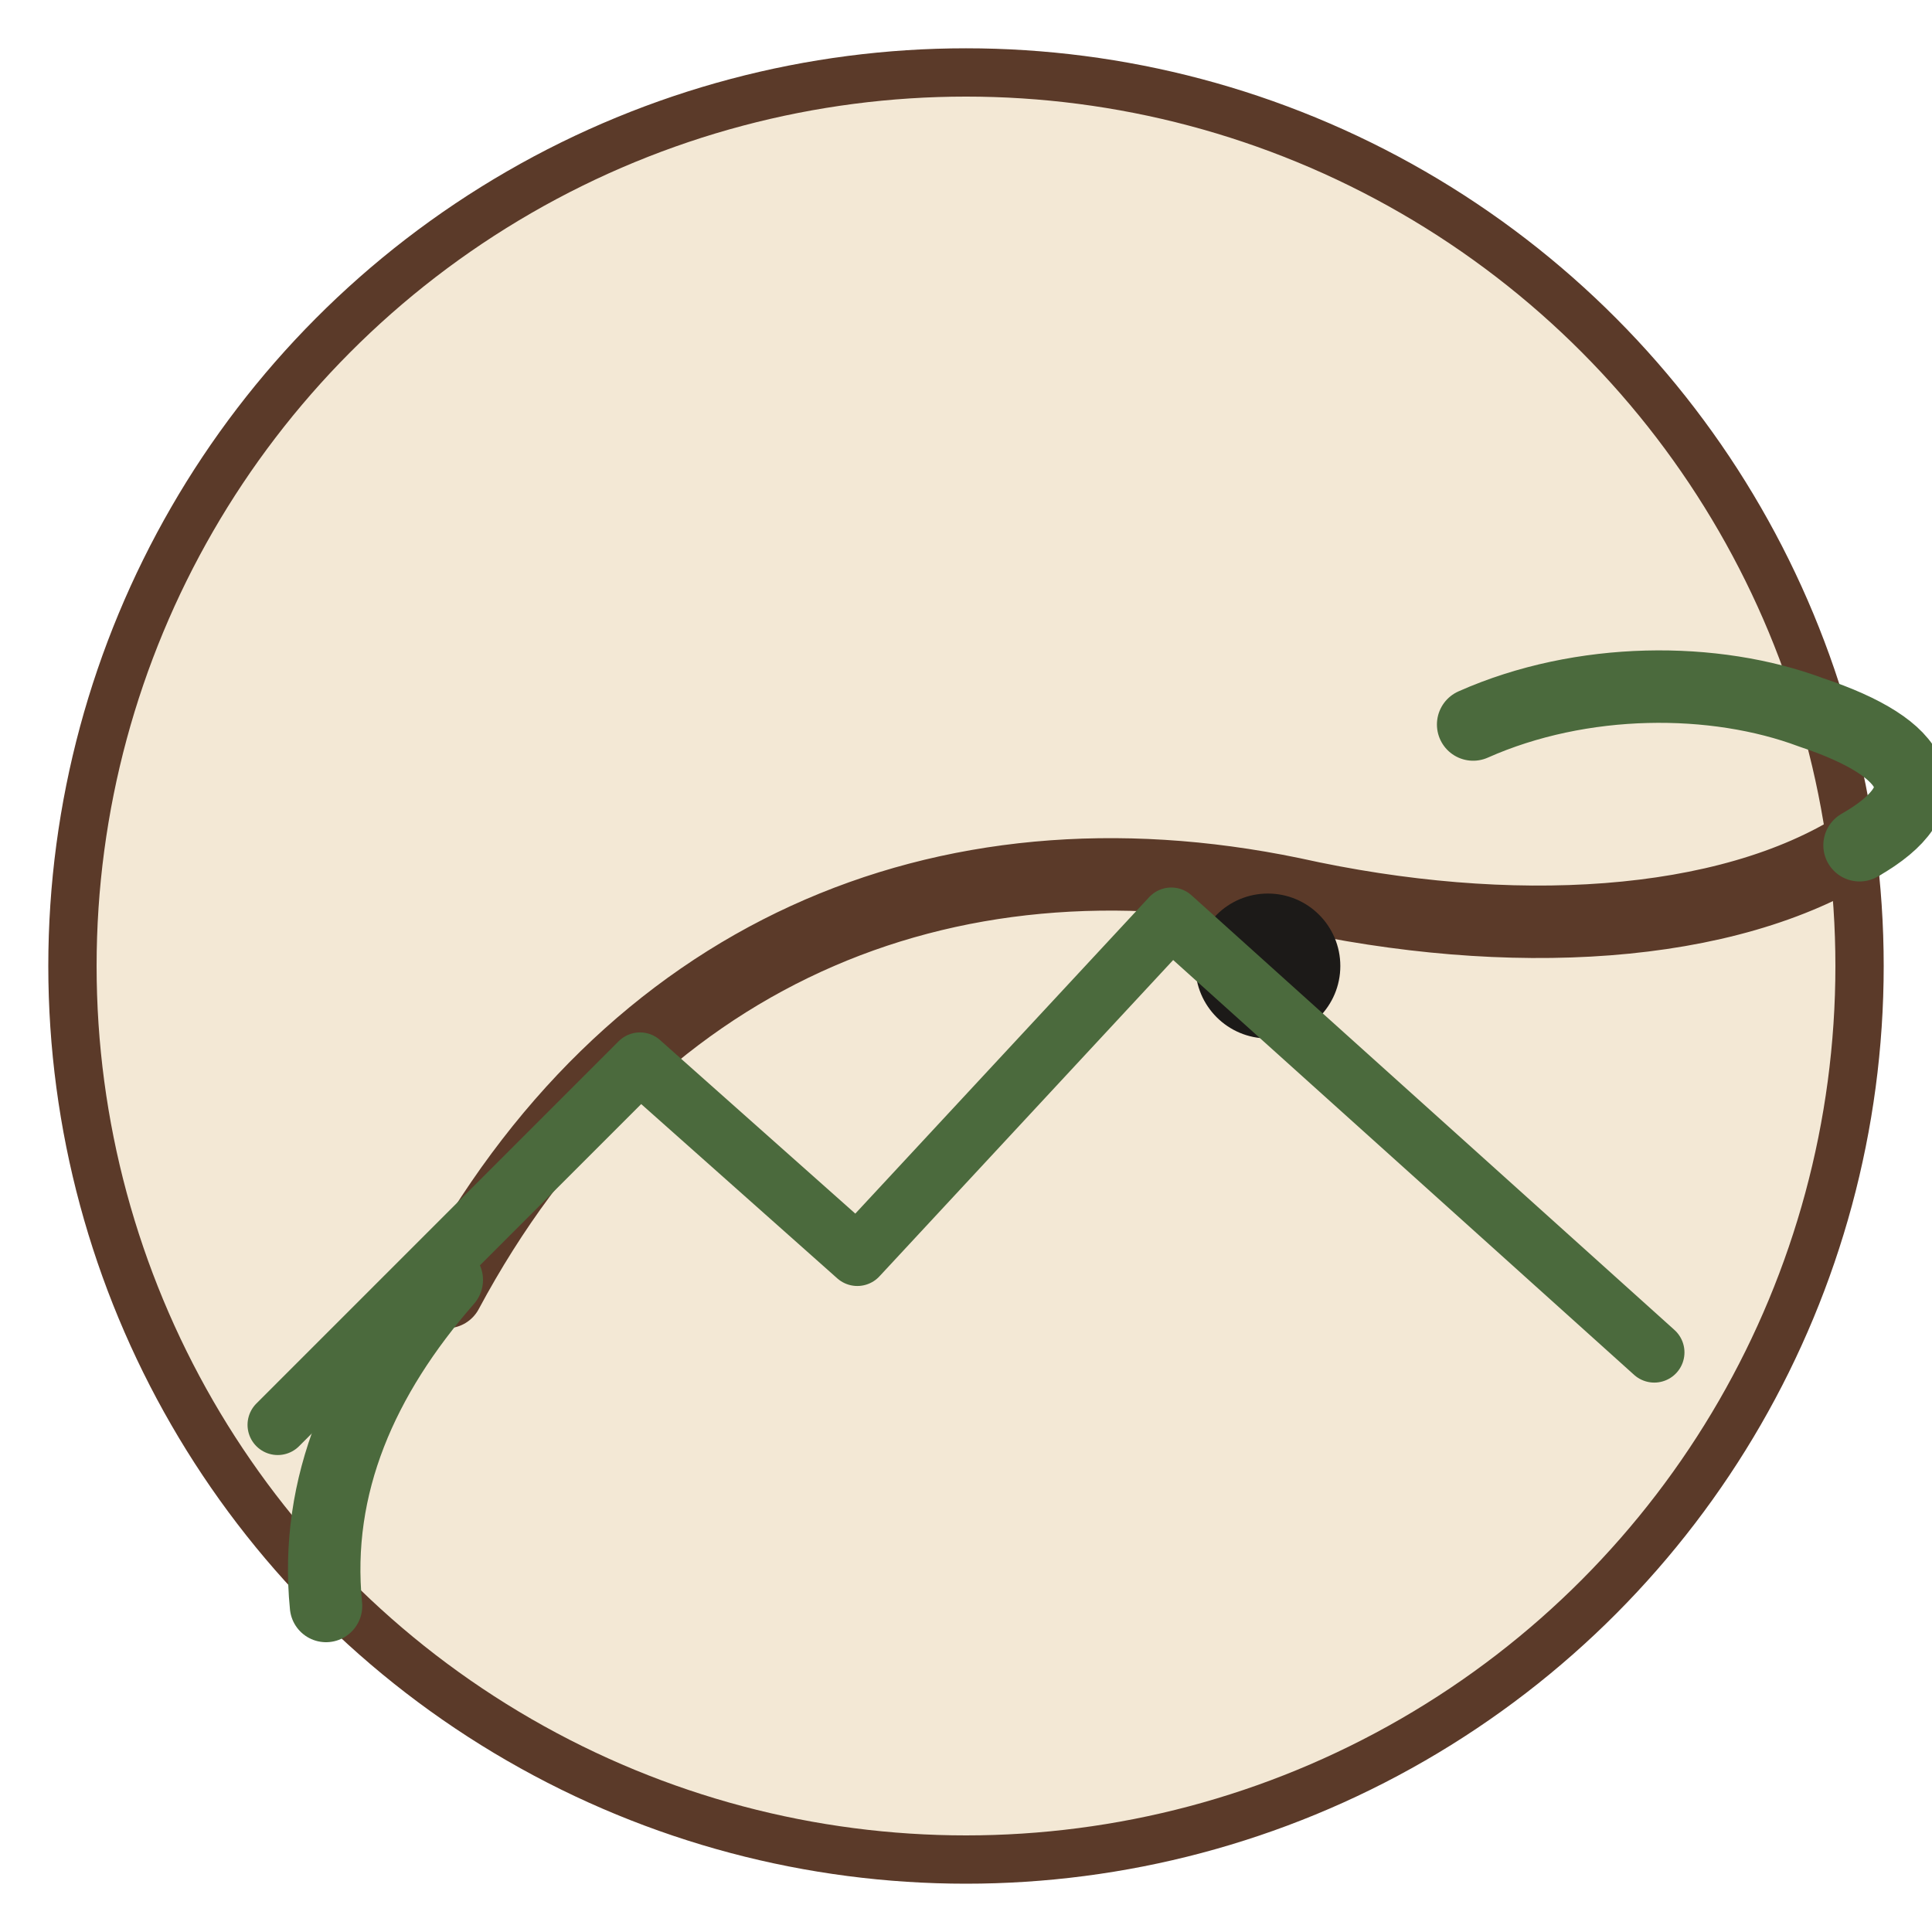 <svg xmlns="http://www.w3.org/2000/svg" width="320" height="320" viewBox="0 0 320 320" fill="none">
  <title>Logotipo Restaurante Gereni</title>
  <circle cx="160" cy="160" r="148" fill="#F3E8D5" stroke="#5B3A29" stroke-width="8"/>
  <path d="M74 214 C104 158 156 136 214 148 C250 156 286 154 308 140" stroke="#5B3A29" stroke-width="12" stroke-linecap="round" stroke-linejoin="round"/>
  <path d="M308 140 C322 132 318 124 300 118 C284 112 262 112 244 120" stroke="#4B6A3D" stroke-width="12" stroke-linecap="round" stroke-linejoin="round"/>
  <circle cx="210" cy="160" r="12" fill="#1C1A18"/>
  <path d="M74 212 C60 228 52 246 54 266" stroke="#4B6A3D" stroke-width="12" stroke-linecap="round" stroke-linejoin="round"/>
  <path d="M46 236 L106 176 L142 208 L194 152 L274 224" stroke="#4B6A3D" stroke-width="10" stroke-linecap="round" stroke-linejoin="round" fill="none"/>
</svg>
